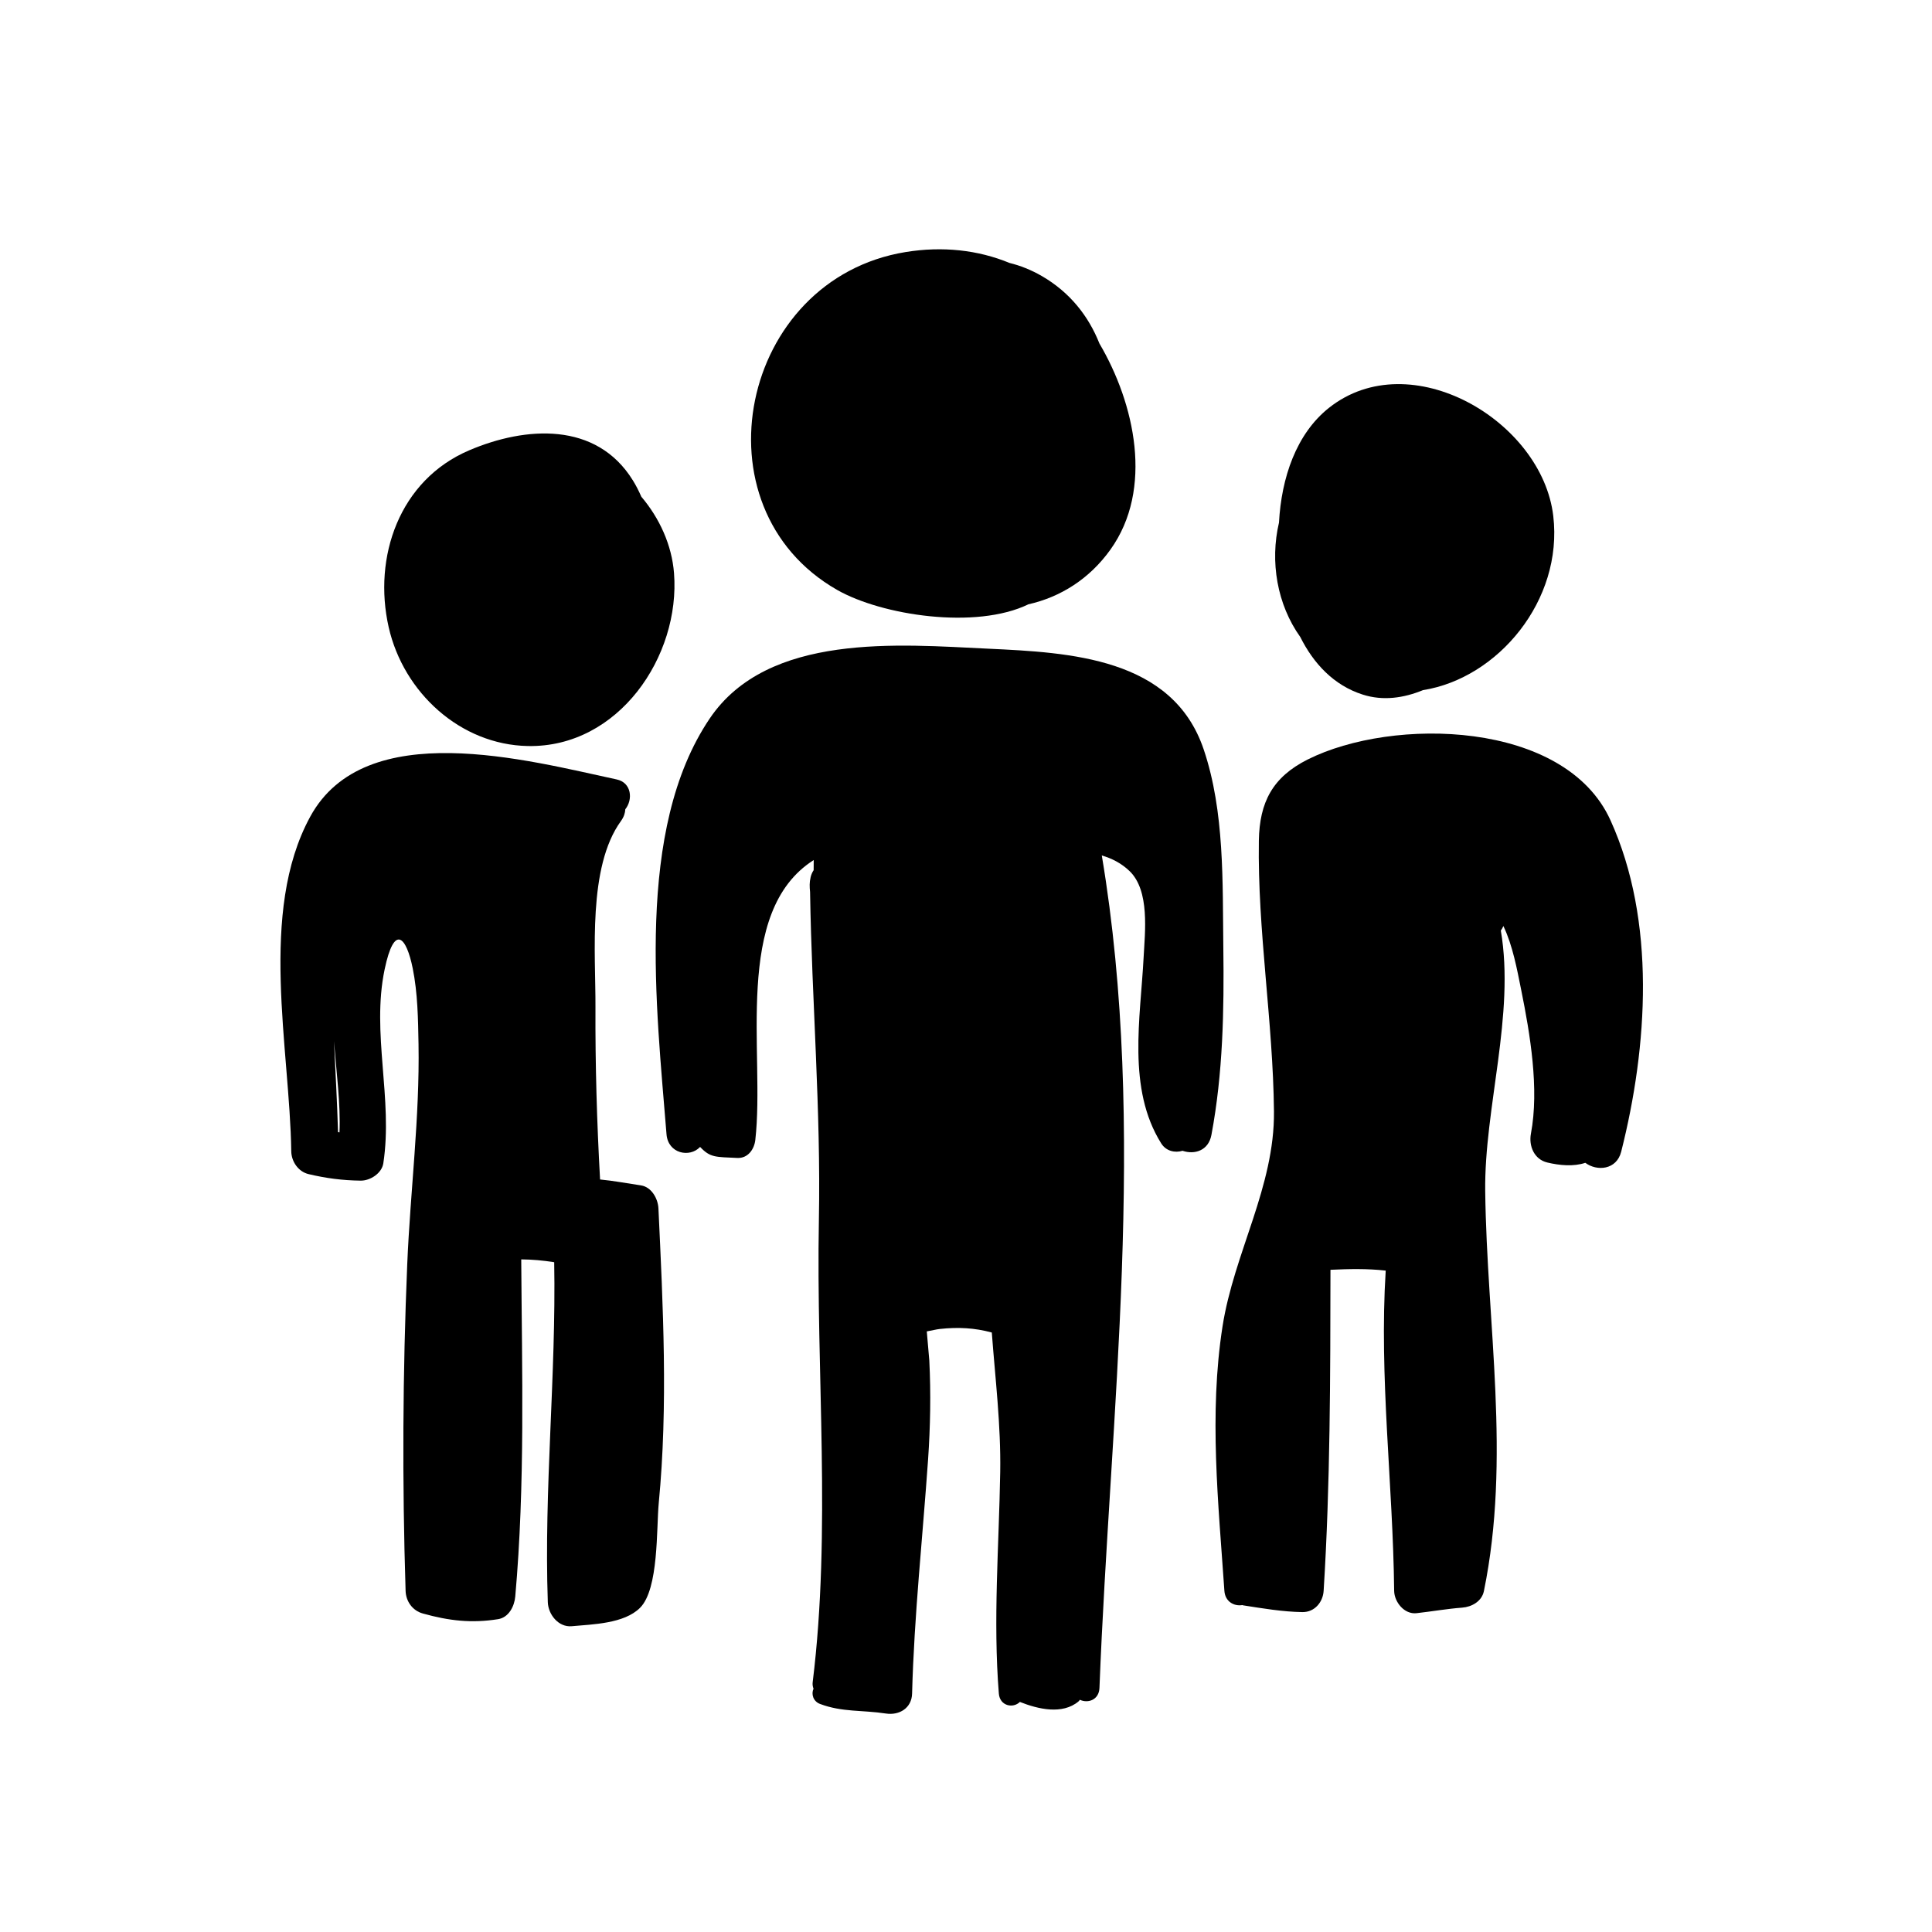 <svg width="62" height="62" viewBox="0 0 62 62" fill="none" xmlns="http://www.w3.org/2000/svg">
<g clip-path="url(#clip0_2029_28)">
<path d="M35.282 11.024C34.933 10.144 34.335 9.38 33.431 8.857C33.087 8.659 32.741 8.523 32.396 8.438C31.384 8.021 30.249 7.896 29.065 8.088C23.742 8.952 22.228 16.285 26.865 18.931C28.303 19.751 31.319 20.21 33.002 19.393C34.034 19.161 34.963 18.576 35.633 17.64C37.03 15.692 36.412 12.943 35.282 11.024Z" fill="black"/>
<path d="M21.63 18.391C21.56 17.495 21.168 16.632 20.581 15.94C20.501 15.758 20.413 15.582 20.31 15.417C19.138 13.521 16.864 13.682 15.062 14.449C12.812 15.405 11.963 17.878 12.474 20.131C12.95 22.225 14.774 23.9 16.94 23.941C19.85 23.997 21.839 21.059 21.63 18.391Z" fill="black"/>
<path d="M39.258 30.412C39.231 28.323 39.304 26.049 38.627 24.047C37.631 21.101 34.328 20.94 31.712 20.817C28.855 20.683 24.644 20.293 22.777 23.056C20.366 26.623 21.068 32.358 21.389 36.398C21.438 37.022 22.132 37.16 22.463 36.81C22.466 36.811 22.47 36.811 22.473 36.812C22.795 37.153 22.963 37.126 23.661 37.16C24.002 37.176 24.205 36.882 24.239 36.581C24.555 33.796 23.502 29.258 26.113 27.6C26.112 27.708 26.111 27.817 26.111 27.925C26.069 27.988 26.035 28.06 26.015 28.145C25.973 28.325 25.979 28.452 25.996 28.624C26.053 32.134 26.346 35.625 26.279 39.146C26.186 44.054 26.681 49.11 26.08 53.983C26.07 54.062 26.083 54.131 26.107 54.192C26.028 54.362 26.094 54.599 26.317 54.682C27.029 54.95 27.669 54.873 28.43 54.989C28.858 55.054 29.258 54.817 29.27 54.349C29.336 51.846 29.609 49.336 29.783 46.839C29.856 45.792 29.875 44.713 29.823 43.665C29.803 43.422 29.782 43.181 29.76 42.939C29.753 42.857 29.747 42.788 29.742 42.726C29.901 42.697 30.051 42.66 30.162 42.648C30.744 42.584 31.276 42.612 31.828 42.762C31.939 44.249 32.122 45.726 32.098 47.239C32.059 49.605 31.865 51.988 32.054 54.349C32.086 54.749 32.513 54.833 32.729 54.617C33.319 54.851 34.094 55.032 34.61 54.601C34.63 54.585 34.639 54.566 34.655 54.548C34.915 54.67 35.268 54.553 35.283 54.166C35.627 45.339 36.828 36.225 35.358 27.453C35.682 27.548 35.984 27.7 36.248 27.953C36.904 28.584 36.742 29.912 36.7 30.721C36.6 32.667 36.165 34.936 37.264 36.692C37.422 36.944 37.708 37.003 37.949 36.93C38.332 37.059 38.781 36.93 38.876 36.42C39.248 34.435 39.284 32.427 39.258 30.412Z" fill="black"/>
<path d="M49.846 16.557C49.486 13.499 45.258 11.019 42.648 13.088C41.596 13.923 41.122 15.333 41.044 16.771C40.75 18.026 40.983 19.4 41.728 20.443C42.15 21.288 42.799 21.993 43.731 22.29C44.389 22.5 45.049 22.4 45.666 22.147C48.069 21.767 50.166 19.268 49.846 16.557Z" fill="black"/>
<path d="M21.13 38.78C21.116 38.469 20.91 38.091 20.567 38.04C20.108 37.972 19.689 37.892 19.257 37.851C19.154 36.011 19.101 34.168 19.109 32.325C19.117 30.592 18.852 27.829 19.928 26.346C20.021 26.217 20.061 26.091 20.067 25.97C20.316 25.66 20.271 25.116 19.79 25.013C16.941 24.402 11.717 22.971 9.954 26.21C8.288 29.272 9.3 33.641 9.347 36.948C9.352 37.276 9.574 37.602 9.904 37.679C10.47 37.813 10.987 37.88 11.571 37.888C11.877 37.893 12.251 37.656 12.301 37.333C12.617 35.265 11.914 33.158 12.343 31.11C12.655 29.618 13.043 30.071 13.245 31.078C13.405 31.871 13.417 32.704 13.431 33.51C13.471 35.853 13.168 38.221 13.069 40.563C12.922 44.057 12.905 47.556 13.016 51.053C13.027 51.39 13.238 51.687 13.569 51.779C14.406 52.013 15.129 52.097 15.984 51.961C16.329 51.906 16.508 51.544 16.535 51.236C16.855 47.635 16.75 44.025 16.727 40.415C17.081 40.418 17.432 40.449 17.785 40.506C17.85 44.147 17.453 47.777 17.58 51.419C17.594 51.808 17.92 52.227 18.349 52.187C19.022 52.125 20.029 52.107 20.54 51.596C21.146 50.99 21.062 49.047 21.14 48.235C21.442 45.099 21.277 41.919 21.13 38.78ZM10.894 36.339C10.878 36.337 10.863 36.334 10.848 36.332C10.82 35.36 10.764 34.388 10.718 33.416C10.797 34.423 10.933 35.435 10.894 36.339Z" fill="black"/>
<path d="M51.68 26.319C50.222 23.109 44.693 23.006 41.967 24.372C40.842 24.936 40.418 25.74 40.398 26.98C40.353 29.863 40.854 32.773 40.883 35.666C40.907 38.083 39.6 40.208 39.232 42.568C38.793 45.382 39.099 48.234 39.292 51.052C39.316 51.404 39.609 51.552 39.868 51.509C39.877 51.51 39.883 51.516 39.892 51.517C40.511 51.614 41.168 51.725 41.794 51.734C42.184 51.74 42.454 51.419 42.477 51.052C42.691 47.624 42.691 44.183 42.696 40.749C43.288 40.722 43.872 40.708 44.469 40.775C44.254 44.204 44.703 47.62 44.74 51.052C44.745 51.41 45.066 51.813 45.458 51.769C45.947 51.714 46.431 51.628 46.923 51.591C47.23 51.568 47.552 51.39 47.62 51.061C48.492 46.798 47.716 42.526 47.662 38.23C47.629 35.561 48.624 32.561 48.163 29.861C48.197 29.819 48.222 29.77 48.245 29.717C48.547 30.349 48.683 31.106 48.818 31.774C49.103 33.185 49.4 34.943 49.129 36.381C49.055 36.772 49.231 37.205 49.654 37.306C50.051 37.401 50.503 37.442 50.874 37.316C51.249 37.595 51.878 37.545 52.026 36.959C52.879 33.585 53.15 29.553 51.68 26.319Z" fill="black"/>
</g>
</svg>

